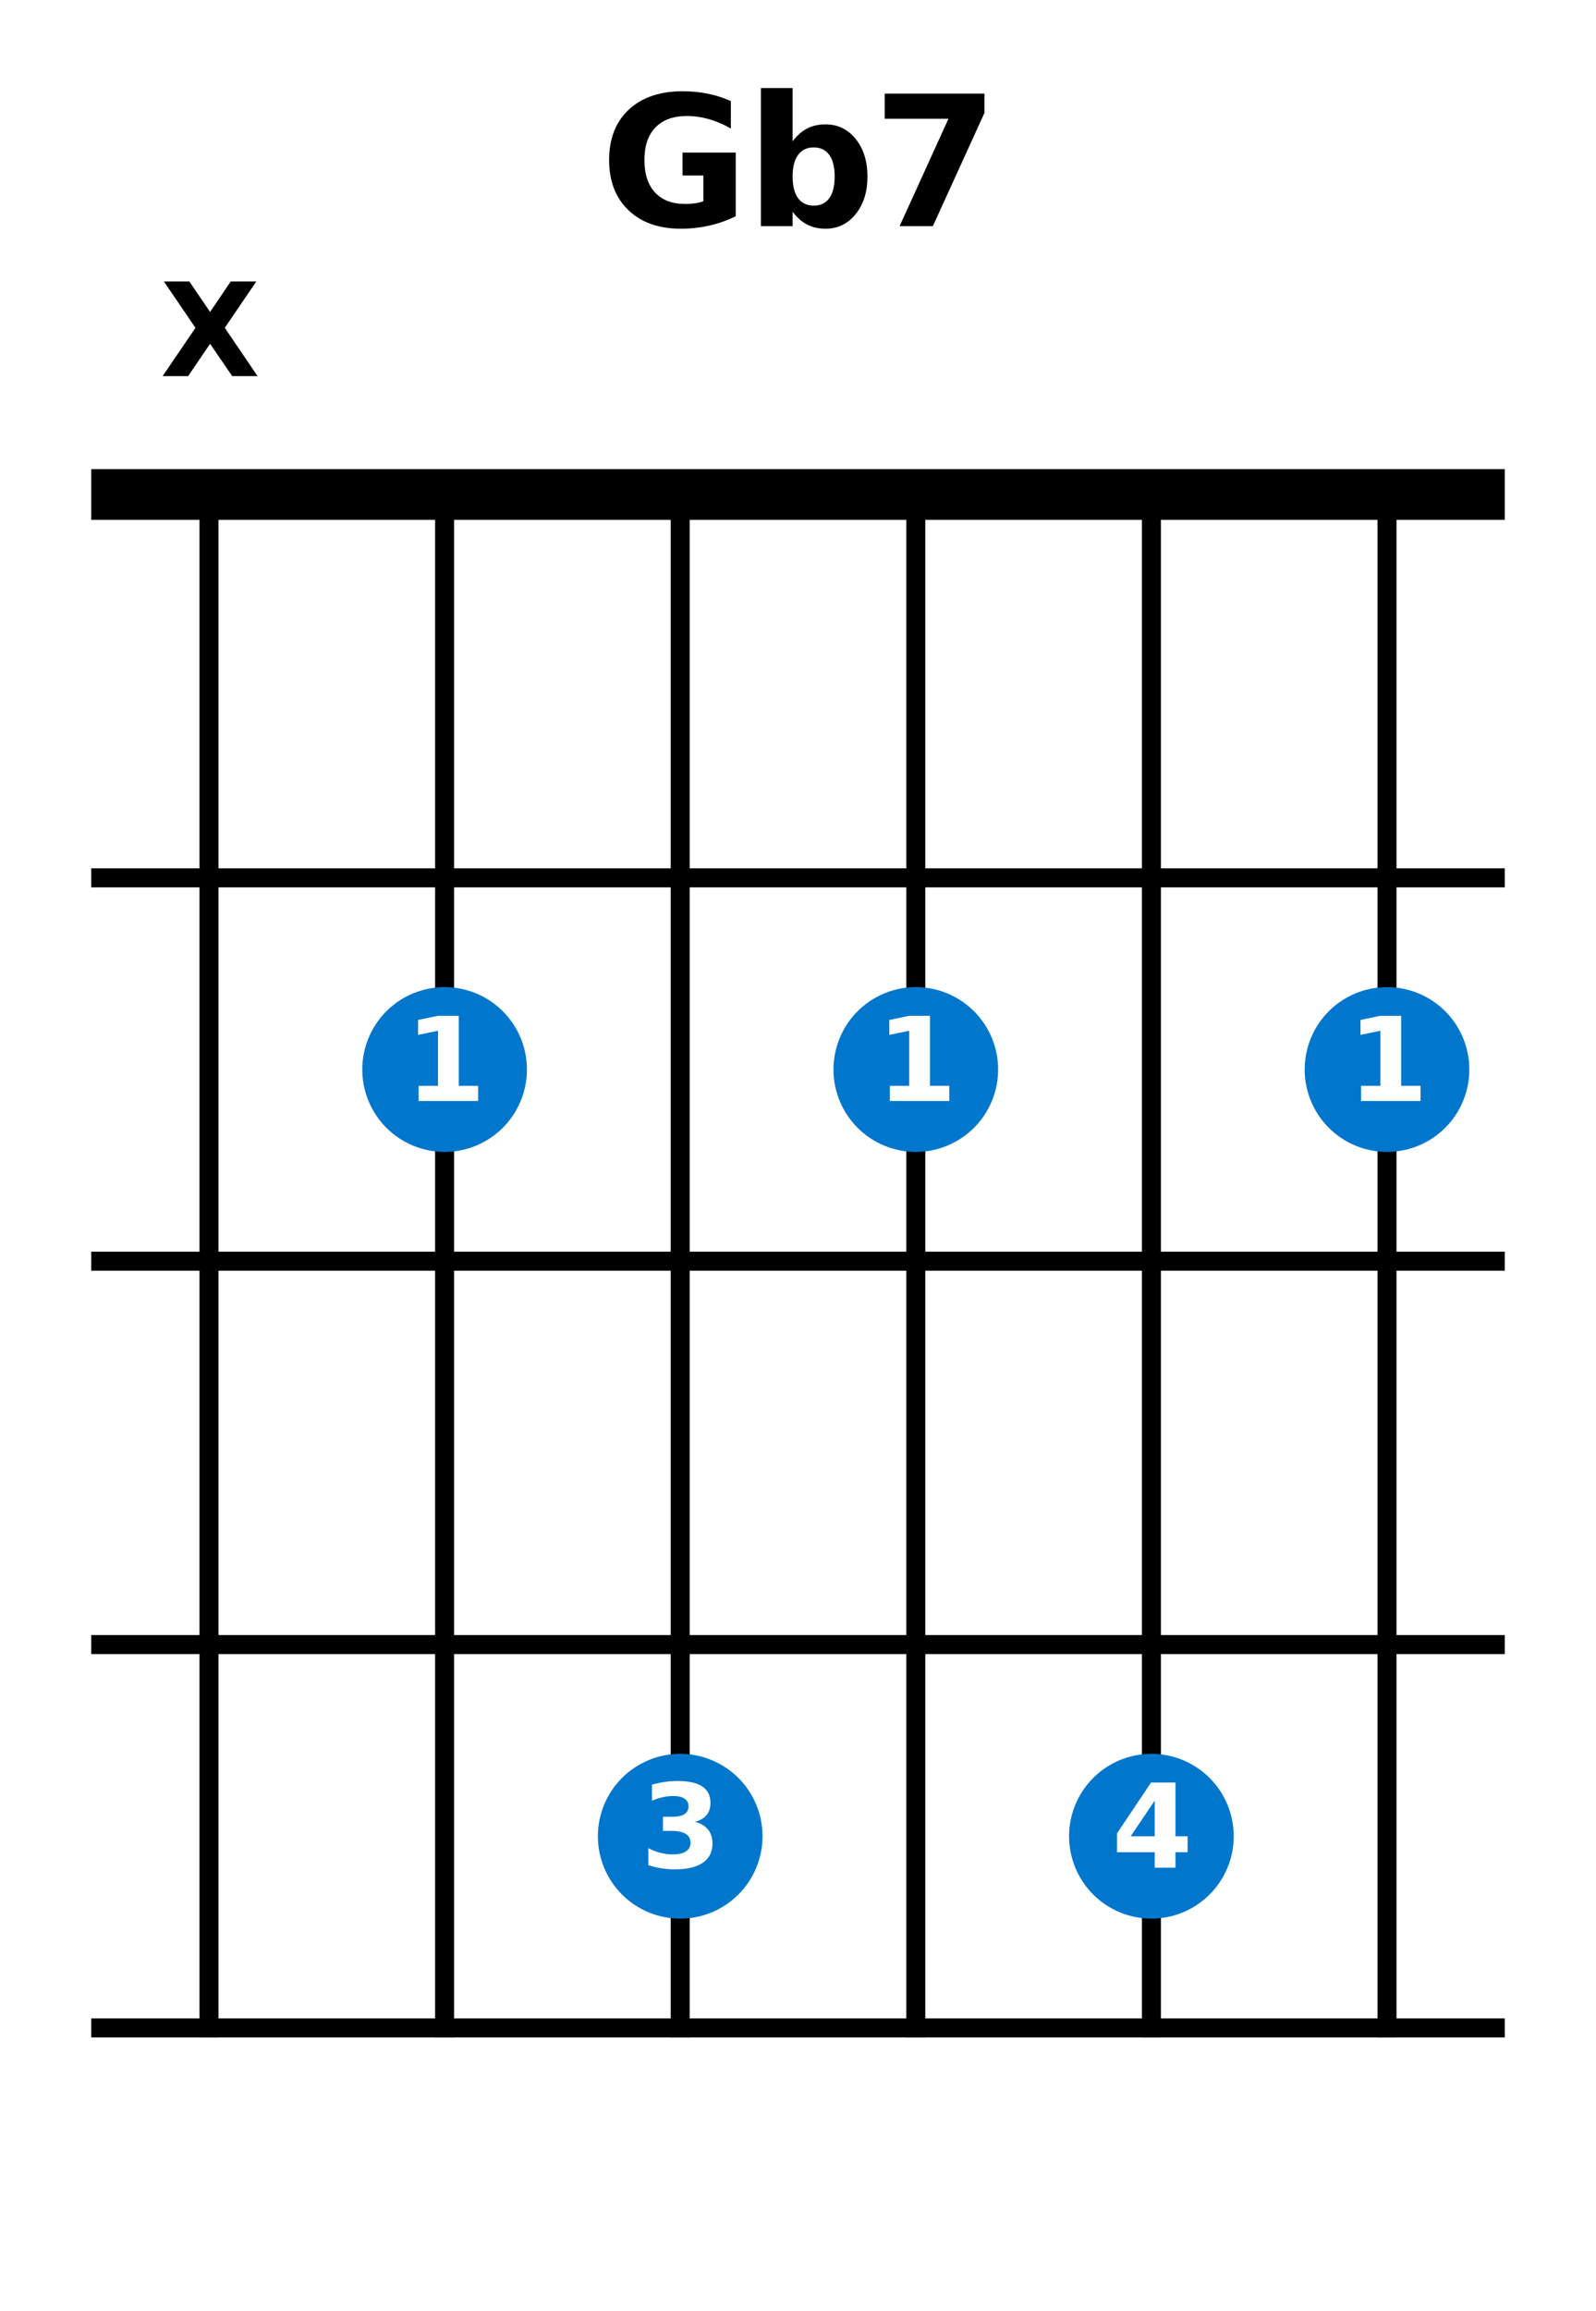 <?xml version="1.0" encoding="utf-8" standalone="no"?>
<!DOCTYPE svg PUBLIC "-//W3C//DTD SVG 1.1//EN"
  "http://www.w3.org/Graphics/SVG/1.1/DTD/svg11.dtd">
<svg xmlns:xlink="http://www.w3.org/1999/xlink" width="126pt" height="182.286pt" viewBox="0 0 126 182.286" xmlns="http://www.w3.org/2000/svg" version="1.1">
 <defs>
  <style type="text/css">*{stroke-linejoin: round; stroke-linecap: butt}</style>
 </defs>
 <g id="figure_1">
  <g id="patch_1">
   <path d="M 0 182.286 
L 126 182.286 
L 126 0 
L 0 0 
z
" style="fill: #ffffff"/>
  </g>
  <g id="axes_1">
   <g id="line2d_1">
    <path d="M 16.5 39.006 
L 16.5 159.966 
" clip-path="url(#p4ddd0c019d)" style="fill: none; stroke: #000000; stroke-width: 1.5; stroke-linecap: square"/>
   </g>
   <g id="line2d_2">
    <path d="M 35.1 39.006 
L 35.1 159.966 
" clip-path="url(#p4ddd0c019d)" style="fill: none; stroke: #000000; stroke-width: 1.5; stroke-linecap: square"/>
   </g>
   <g id="line2d_3">
    <path d="M 53.7 39.006 
L 53.7 159.966 
" clip-path="url(#p4ddd0c019d)" style="fill: none; stroke: #000000; stroke-width: 1.5; stroke-linecap: square"/>
   </g>
   <g id="line2d_4">
    <path d="M 72.3 39.006 
L 72.3 159.966 
" clip-path="url(#p4ddd0c019d)" style="fill: none; stroke: #000000; stroke-width: 1.5; stroke-linecap: square"/>
   </g>
   <g id="line2d_5">
    <path d="M 90.9 39.006 
L 90.9 159.966 
" clip-path="url(#p4ddd0c019d)" style="fill: none; stroke: #000000; stroke-width: 1.5; stroke-linecap: square"/>
   </g>
   <g id="line2d_6">
    <path d="M 109.5 39.006 
L 109.5 159.966 
" clip-path="url(#p4ddd0c019d)" style="fill: none; stroke: #000000; stroke-width: 1.5; stroke-linecap: square"/>
   </g>
   <g id="line2d_7">
    <path d="M 7.2 39.006 
L 118.8 39.006 
" clip-path="url(#p4ddd0c019d)" style="fill: none; stroke: #000000; stroke-width: 4; stroke-linecap: square"/>
   </g>
   <g id="line2d_8">
    <path d="M 7.2 69.246 
L 118.8 69.246 
" clip-path="url(#p4ddd0c019d)" style="fill: none; stroke: #000000; stroke-width: 1.5; stroke-linecap: square"/>
   </g>
   <g id="line2d_9">
    <path d="M 7.2 99.486 
L 118.8 99.486 
" clip-path="url(#p4ddd0c019d)" style="fill: none; stroke: #000000; stroke-width: 1.5; stroke-linecap: square"/>
   </g>
   <g id="line2d_10">
    <path d="M 7.2 129.726 
L 118.8 129.726 
" clip-path="url(#p4ddd0c019d)" style="fill: none; stroke: #000000; stroke-width: 1.5; stroke-linecap: square"/>
   </g>
   <g id="line2d_11">
    <path d="M 7.2 159.966 
L 118.8 159.966 
" clip-path="url(#p4ddd0c019d)" style="fill: none; stroke: #000000; stroke-width: 1.5; stroke-linecap: square"/>
   </g>
   <g id="line2d_12">
    <defs>
     <path id="ma90f841d0e" d="M 0 6 
C 1.591 6 3.117 5.368 4.243 4.243 
C 5.368 3.117 6 1.591 6 0 
C 6 -1.591 5.368 -3.117 4.243 -4.243 
C 3.117 -5.368 1.591 -6 0 -6 
C -1.591 -6 -3.117 -5.368 -4.243 -4.243 
C -5.368 -3.117 -6 -1.591 -6 0 
C -6 1.591 -5.368 3.117 -4.243 4.243 
C -3.117 5.368 -1.591 6 0 6 
z
" style="stroke: #0077cc"/>
    </defs>
    <g clip-path="url(#p4ddd0c019d)">
     <use xlink:href="#ma90f841d0e" x="35.1" y="84.366" style="fill: #0077cc; stroke: #0077cc"/>
    </g>
   </g>
   <g id="line2d_13">
    <g clip-path="url(#p4ddd0c019d)">
     <use xlink:href="#ma90f841d0e" x="53.7" y="144.846" style="fill: #0077cc; stroke: #0077cc"/>
    </g>
   </g>
   <g id="line2d_14">
    <g clip-path="url(#p4ddd0c019d)">
     <use xlink:href="#ma90f841d0e" x="72.3" y="84.366" style="fill: #0077cc; stroke: #0077cc"/>
    </g>
   </g>
   <g id="line2d_15">
    <g clip-path="url(#p4ddd0c019d)">
     <use xlink:href="#ma90f841d0e" x="90.9" y="144.846" style="fill: #0077cc; stroke: #0077cc"/>
    </g>
   </g>
   <g id="line2d_16">
    <g clip-path="url(#p4ddd0c019d)">
     <use xlink:href="#ma90f841d0e" x="109.5" y="84.366" style="fill: #0077cc; stroke: #0077cc"/>
    </g>
   </g>
   <g id="text_1">
    <!-- 1 -->
    <g style="fill: #ffffff" transform="translate(31.969 86.849) scale(0.09 -0.09)">
     <defs>
      <path id="DejaVuSans-Bold-31" d="M 750 831 
L 1813 831 
L 1813 3847 
L 722 3622 
L 722 4441 
L 1806 4666 
L 2950 4666 
L 2950 831 
L 4013 831 
L 4013 0 
L 750 0 
L 750 831 
z
" transform="scale(0.016)"/>
     </defs>
     <use xlink:href="#DejaVuSans-Bold-31"/>
    </g>
   </g>
   <g id="text_2">
    <!-- 3 -->
    <g style="fill: #ffffff" transform="translate(50.569 147.329) scale(0.09 -0.09)">
     <defs>
      <path id="DejaVuSans-Bold-33" d="M 2981 2516 
Q 3453 2394 3698 2092 
Q 3944 1791 3944 1325 
Q 3944 631 3412 270 
Q 2881 -91 1863 -91 
Q 1503 -91 1142 -33 
Q 781 25 428 141 
L 428 1069 
Q 766 900 1098 814 
Q 1431 728 1753 728 
Q 2231 728 2486 893 
Q 2741 1059 2741 1369 
Q 2741 1688 2480 1852 
Q 2219 2016 1709 2016 
L 1228 2016 
L 1228 2791 
L 1734 2791 
Q 2188 2791 2409 2933 
Q 2631 3075 2631 3366 
Q 2631 3634 2415 3781 
Q 2200 3928 1806 3928 
Q 1516 3928 1219 3862 
Q 922 3797 628 3669 
L 628 4550 
Q 984 4650 1334 4700 
Q 1684 4750 2022 4750 
Q 2931 4750 3382 4451 
Q 3834 4153 3834 3553 
Q 3834 3144 3618 2883 
Q 3403 2622 2981 2516 
z
" transform="scale(0.016)"/>
     </defs>
     <use xlink:href="#DejaVuSans-Bold-33"/>
    </g>
   </g>
   <g id="text_3">
    <!-- 1 -->
    <g style="fill: #ffffff" transform="translate(69.169 86.849) scale(0.09 -0.09)">
     <use xlink:href="#DejaVuSans-Bold-31"/>
    </g>
   </g>
   <g id="text_4">
    <!-- 4 -->
    <g style="fill: #ffffff" transform="translate(87.769 147.329) scale(0.09 -0.09)">
     <defs>
      <path id="DejaVuSans-Bold-34" d="M 2356 3675 
L 1038 1722 
L 2356 1722 
L 2356 3675 
z
M 2156 4666 
L 3494 4666 
L 3494 1722 
L 4159 1722 
L 4159 850 
L 3494 850 
L 3494 0 
L 2356 0 
L 2356 850 
L 288 850 
L 288 1881 
L 2156 4666 
z
" transform="scale(0.016)"/>
     </defs>
     <use xlink:href="#DejaVuSans-Bold-34"/>
    </g>
   </g>
   <g id="text_5">
    <!-- 1 -->
    <g style="fill: #ffffff" transform="translate(106.369 86.849) scale(0.09 -0.09)">
     <use xlink:href="#DejaVuSans-Bold-31"/>
    </g>
   </g>
   <g id="text_6">
    <!-- X -->
    <g transform="translate(12.645 29.669) scale(0.1 -0.1)">
     <defs>
      <path id="DejaVuSans-Bold-58" d="M 3188 2381 
L 4806 0 
L 3553 0 
L 2463 1594 
L 1381 0 
L 122 0 
L 1741 2381 
L 184 4666 
L 1441 4666 
L 2463 3163 
L 3481 4666 
L 4744 4666 
L 3188 2381 
z
" transform="scale(0.016)"/>
     </defs>
     <use xlink:href="#DejaVuSans-Bold-58"/>
    </g>
   </g>
   <g id="text_7">
    <!-- Gb7 -->
    <g transform="translate(47.374 17.838) scale(0.14 -0.14)">
     <defs>
      <path id="DejaVuSans-Bold-47" d="M 4781 347 
Q 4331 128 3847 18 
Q 3363 -91 2847 -91 
Q 1681 -91 1000 561 
Q 319 1213 319 2328 
Q 319 3456 1012 4103 
Q 1706 4750 2913 4750 
Q 3378 4750 3804 4662 
Q 4231 4575 4609 4403 
L 4609 3438 
Q 4219 3659 3833 3768 
Q 3447 3878 3059 3878 
Q 2341 3878 1952 3476 
Q 1563 3075 1563 2328 
Q 1563 1588 1938 1184 
Q 2313 781 3003 781 
Q 3191 781 3352 804 
Q 3513 828 3641 878 
L 3641 1784 
L 2906 1784 
L 2906 2591 
L 4781 2591 
L 4781 347 
z
" transform="scale(0.016)"/>
      <path id="DejaVuSans-Bold-62" d="M 2400 722 
Q 2759 722 2948 984 
Q 3138 1247 3138 1747 
Q 3138 2247 2948 2509 
Q 2759 2772 2400 2772 
Q 2041 2772 1848 2508 
Q 1656 2244 1656 1747 
Q 1656 1250 1848 986 
Q 2041 722 2400 722 
z
M 1656 2988 
Q 1888 3294 2169 3439 
Q 2450 3584 2816 3584 
Q 3463 3584 3878 3070 
Q 4294 2556 4294 1747 
Q 4294 938 3878 423 
Q 3463 -91 2816 -91 
Q 2450 -91 2169 54 
Q 1888 200 1656 506 
L 1656 0 
L 538 0 
L 538 4863 
L 1656 4863 
L 1656 2988 
z
" transform="scale(0.016)"/>
      <path id="DejaVuSans-Bold-37" d="M 428 4666 
L 3944 4666 
L 3944 3988 
L 2125 0 
L 953 0 
L 2675 3781 
L 428 3781 
L 428 4666 
z
" transform="scale(0.016)"/>
     </defs>
     <use xlink:href="#DejaVuSans-Bold-47"/>
     <use xlink:href="#DejaVuSans-Bold-62" transform="translate(82.08 0)"/>
     <use xlink:href="#DejaVuSans-Bold-37" transform="translate(153.662 0)"/>
    </g>
   </g>
  </g>
 </g>
 <defs>
  <clipPath id="p4ddd0c019d">
   <rect x="7.2" y="8.766" width="111.6" height="166.32"/>
  </clipPath>
 </defs>
</svg>
